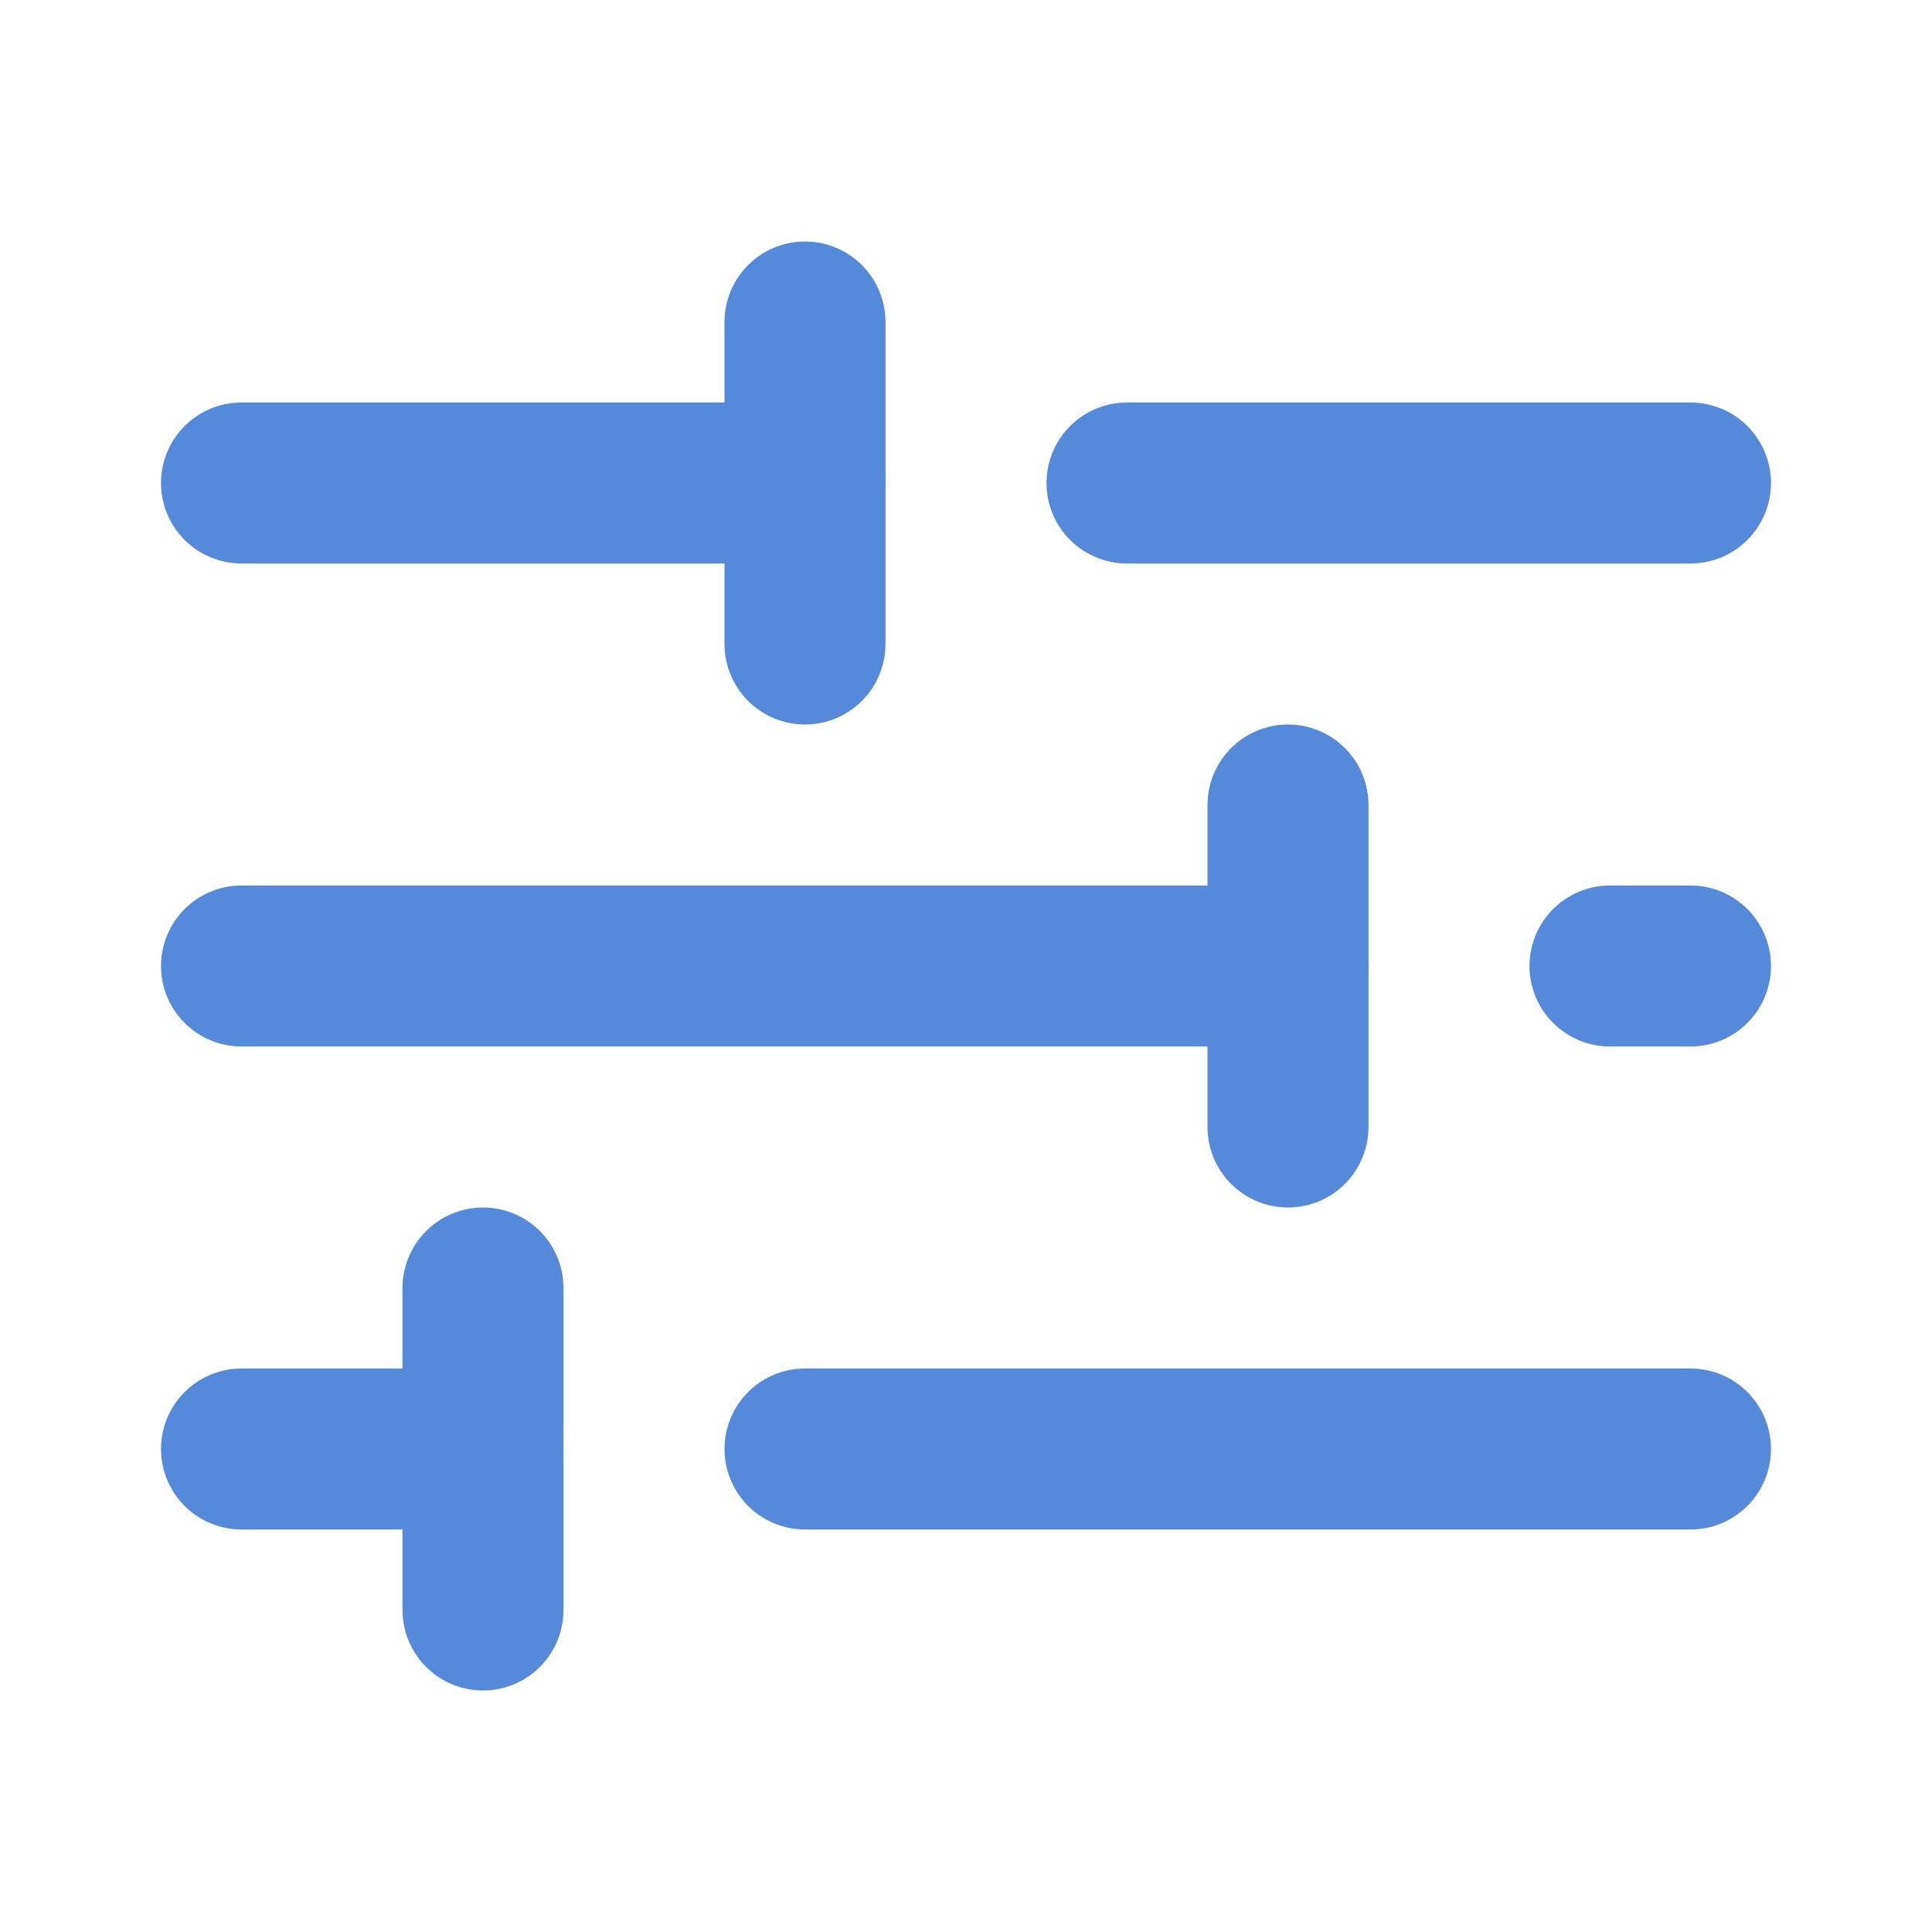 <svg width="24" height="24" viewBox="0 0 24 24" fill="none" xmlns="http://www.w3.org/2000/svg">
<path d="M10 18H21" stroke="#558ADB" stroke-width="2" stroke-linecap="round" stroke-linejoin="round"></path>
<path d="M3 18H6" stroke="#558ADB" stroke-width="2" stroke-linecap="round" stroke-linejoin="round"></path>
<path d="M6 20L6 16" stroke="#558ADB" stroke-width="2" stroke-linecap="round" stroke-linejoin="round"></path>
<path d="M20 12H21" stroke="#558ADB" stroke-width="2" stroke-linecap="round" stroke-linejoin="round"></path>
<path d="M3 12H16" stroke="#558ADB" stroke-width="2" stroke-linecap="round" stroke-linejoin="round"></path>
<path d="M16 14L16 10" stroke="#558ADB" stroke-width="2" stroke-linecap="round" stroke-linejoin="round"></path>
<path d="M14 6H21" stroke="#558ADB" stroke-width="2" stroke-linecap="round" stroke-linejoin="round"></path>
<path d="M3 6H10" stroke="#558ADB" stroke-width="2" stroke-linecap="round" stroke-linejoin="round"></path>
<path d="M10 8L10 4" stroke="#558ADB" stroke-width="2" stroke-linecap="round" stroke-linejoin="round"></path>
</svg>